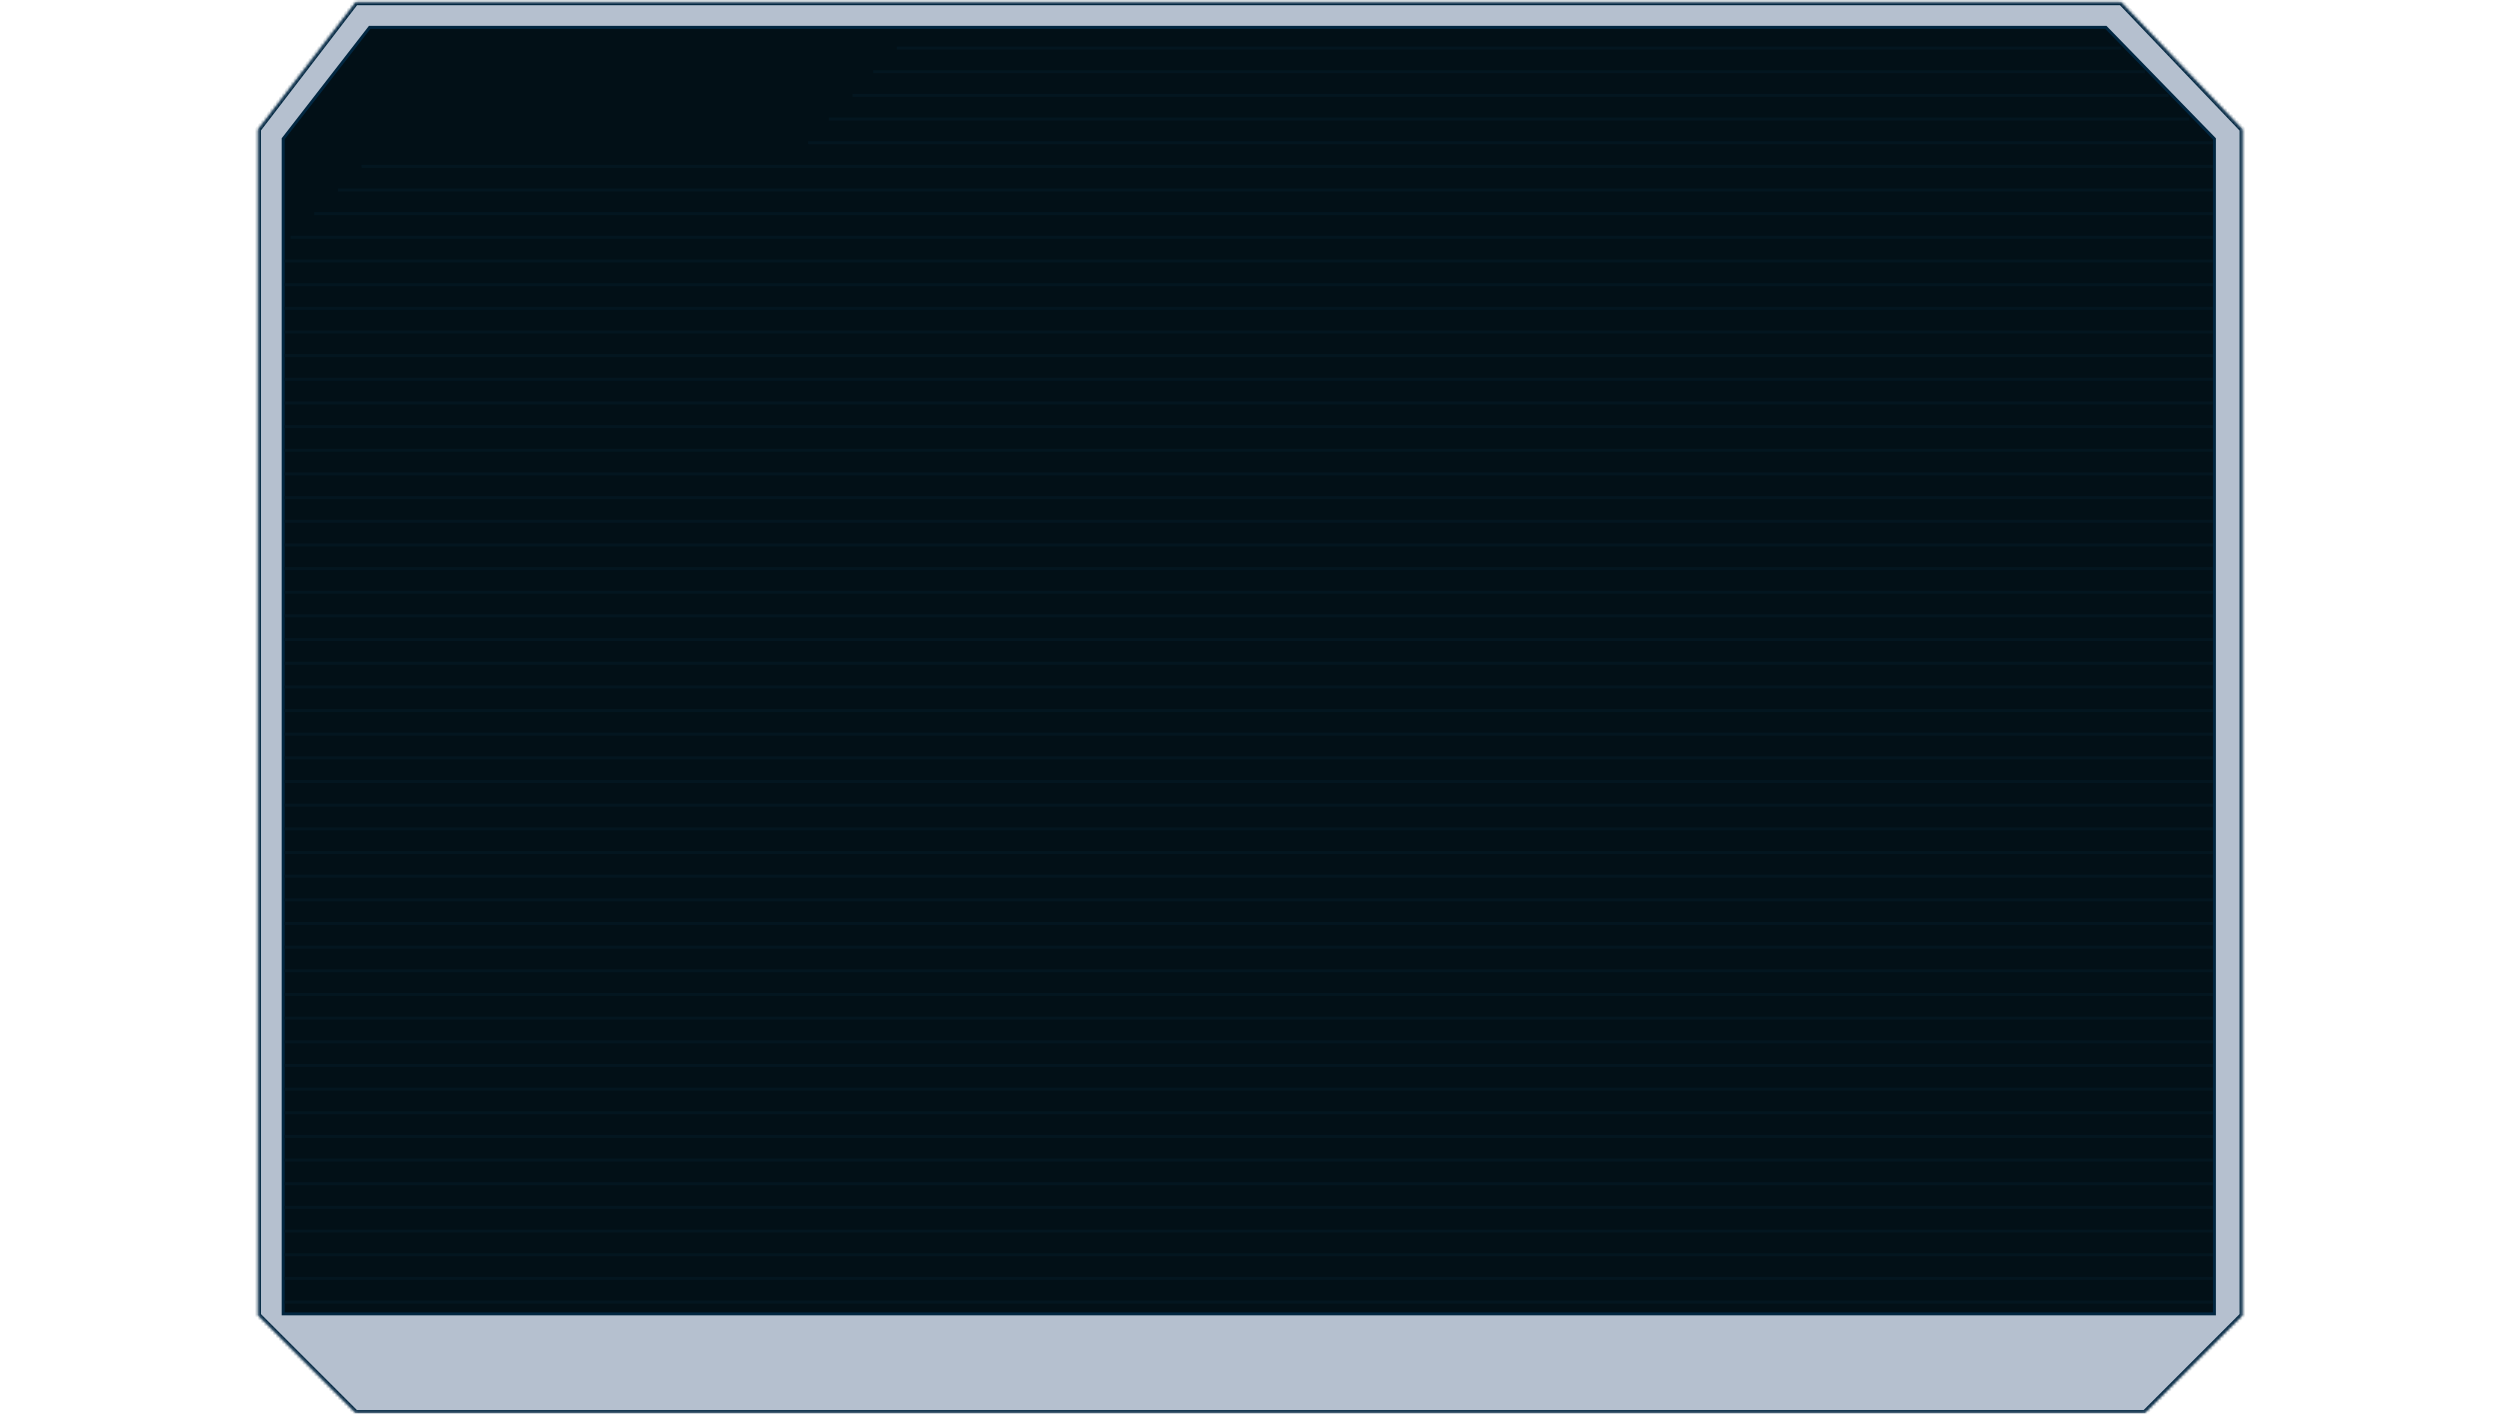 <svg width="672" height="380" viewBox="0 0 672 478" fill="none" xmlns="http://www.w3.org/2000/svg">
<mask id="path-1-inside-1_1737_1928" fill="white">
<path fill-rule="evenodd" clip-rule="evenodd" d="M0.594 43.75V444.75L33.594 477.75H383.594H638.594L671.594 444.75V324.75V238.75V43.75L630.578 0.75H383.594H218.255H217.609H33.594L0.594 43.75Z"/>
</mask>
<path fill-rule="evenodd" clip-rule="evenodd" d="M0.594 43.75V444.75L33.594 477.75H383.594H638.594L671.594 444.75V324.75V238.75V43.75L630.578 0.75H383.594H218.255H217.609H33.594L0.594 43.75Z" fill="#092D5D" fill-opacity="0.3"/>
<path d="M0.594 444.75H-0.406V445.164L-0.113 445.457L0.594 444.75ZM0.594 43.75L-0.2 43.141L-0.406 43.41V43.75H0.594ZM33.594 477.75L32.887 478.457L33.179 478.75H33.594V477.75ZM638.594 477.75V478.75H639.008L639.301 478.457L638.594 477.75ZM671.594 444.75L672.301 445.457L672.594 445.164V444.75H671.594ZM671.594 43.75H672.594V43.35L672.317 43.06L671.594 43.75ZM630.578 0.75L631.302 0.06L631.006 -0.25H630.578V0.75ZM33.594 0.75V-0.25H33.101L32.8 0.141L33.594 0.75ZM1.594 444.75V43.75H-0.406V444.75H1.594ZM34.301 477.043L1.301 444.043L-0.113 445.457L32.887 478.457L34.301 477.043ZM383.594 476.75H33.594V478.75H383.594V476.75ZM638.594 476.75H383.594V478.75H638.594V476.75ZM670.887 444.043L637.887 477.043L639.301 478.457L672.301 445.457L670.887 444.043ZM670.594 324.75V444.75H672.594V324.75H670.594ZM670.594 238.75V324.75H672.594V238.75H670.594ZM670.594 43.75V238.75H672.594V43.75H670.594ZM629.855 1.44L670.87 44.44L672.317 43.06L631.302 0.06L629.855 1.44ZM383.594 1.75H630.578V-0.25H383.594V1.75ZM218.255 1.75H383.594V-0.25H218.255V1.75ZM217.609 1.75H218.255V-0.25H217.609V1.75ZM33.594 1.75H217.609V-0.25H33.594V1.75ZM1.387 44.359L34.387 1.359L32.8 0.141L-0.2 43.141L1.387 44.359Z" fill="#012640" mask="url(#path-1-inside-1_1737_1928)"/>
<g clip-path="url(#clip0_1737_1928)">
<path d="M221.609 9.25H625.383L662.094 46.953V242.75V328.75V386.75V444.25H564.594H358.836H317.594H37.594H9.094V46.921L38.339 9.25H180.571H221.609Z" fill="#021017" stroke="#012640"/>
<line x1="9.594" y1="336.25" x2="661.594" y2="336.25" stroke="#031620"/>
<line x1="9.594" y1="352.25" x2="661.594" y2="352.25" stroke="#031620"/>
<line x1="9.594" y1="368.25" x2="661.594" y2="368.25" stroke="#031620"/>
<line x1="9.594" y1="384.25" x2="661.594" y2="384.25" stroke="#031620"/>
<line x1="9.594" y1="344.25" x2="661.594" y2="344.25" stroke="#031620"/>
<line x1="9.594" y1="360.25" x2="661.594" y2="360.25" stroke="#031620"/>
<line x1="9.594" y1="376.25" x2="661.594" y2="376.25" stroke="#031620"/>
<line x1="9.594" y1="392.25" x2="661.594" y2="392.25" stroke="#031620"/>
<line x1="9.594" y1="408.25" x2="661.594" y2="408.25" stroke="#031620"/>
<line x1="9.594" y1="424.25" x2="661.594" y2="424.25" stroke="#031620"/>
<line x1="9.594" y1="440.25" x2="661.594" y2="440.25" stroke="#031620"/>
<line x1="9.594" y1="400.25" x2="661.594" y2="400.25" stroke="#031620"/>
<line x1="9.594" y1="416.25" x2="661.594" y2="416.25" stroke="#031620"/>
<line x1="9.594" y1="432.25" x2="661.594" y2="432.25" stroke="#031620"/>
<line x1="9.594" y1="272.25" x2="661.594" y2="272.25" stroke="#031620"/>
<line x1="9.594" y1="288.25" x2="661.594" y2="288.25" stroke="#031620"/>
<line x1="9.594" y1="304.25" x2="661.594" y2="304.25" stroke="#031620"/>
<line x1="9.594" y1="320.25" x2="661.594" y2="320.25" stroke="#031620"/>
<line x1="9.594" y1="280.25" x2="661.594" y2="280.25" stroke="#031620"/>
<line x1="9.594" y1="296.25" x2="661.594" y2="296.25" stroke="#031620"/>
<line x1="9.594" y1="312.25" x2="661.594" y2="312.25" stroke="#031620"/>
<line x1="9.594" y1="328.25" x2="661.594" y2="328.25" stroke="#031620"/>
<line x1="9.594" y1="208.25" x2="661.594" y2="208.25" stroke="#031620"/>
<line x1="9.594" y1="224.25" x2="661.594" y2="224.25" stroke="#031620"/>
<line x1="9.594" y1="240.25" x2="661.594" y2="240.25" stroke="#031620"/>
<line x1="9.594" y1="256.25" x2="661.594" y2="256.25" stroke="#031620"/>
<line x1="9.594" y1="216.25" x2="661.594" y2="216.25" stroke="#031620"/>
<line x1="9.594" y1="232.25" x2="661.594" y2="232.25" stroke="#031620"/>
<line x1="9.594" y1="248.25" x2="661.594" y2="248.25" stroke="#031620"/>
<line x1="9.594" y1="264.25" x2="661.594" y2="264.25" stroke="#031620"/>
<line x1="9.594" y1="144.25" x2="661.594" y2="144.25" stroke="#031620"/>
<line x1="9.594" y1="160.25" x2="661.594" y2="160.25" stroke="#031620"/>
<line x1="9.594" y1="176.25" x2="661.594" y2="176.25" stroke="#031620"/>
<line x1="9.594" y1="192.25" x2="661.594" y2="192.25" stroke="#031620"/>
<line x1="9.594" y1="152.25" x2="661.594" y2="152.25" stroke="#031620"/>
<line x1="9.594" y1="168.25" x2="661.594" y2="168.25" stroke="#031620"/>
<line x1="9.594" y1="184.25" x2="661.594" y2="184.25" stroke="#031620"/>
<line x1="9.594" y1="200.25" x2="661.594" y2="200.25" stroke="#031620"/>
<line x1="11.594" y1="80.25" x2="661.594" y2="80.25" stroke="#031620"/>
<line x1="9.594" y1="96.25" x2="661.594" y2="96.25" stroke="#031620"/>
<line x1="9.594" y1="112.25" x2="661.594" y2="112.25" stroke="#031620"/>
<line x1="9.594" y1="128.25" x2="661.594" y2="128.25" stroke="#031620"/>
<line x1="9.594" y1="88.25" x2="661.594" y2="88.25" stroke="#031620"/>
<line x1="9.594" y1="104.25" x2="661.594" y2="104.25" stroke="#031620"/>
<line x1="9.594" y1="120.25" x2="661.594" y2="120.25" stroke="#031620"/>
<line x1="9.594" y1="136.25" x2="661.594" y2="136.25" stroke="#031620"/>
<line x1="216.594" y1="16.25" x2="630.594" y2="16.25" stroke="#031620"/>
<line x1="201.594" y1="32.25" x2="646.594" y2="32.25" stroke="#031620"/>
<line x1="186.594" y1="48.25" x2="661.594" y2="48.25" stroke="#031620"/>
<line x1="27.594" y1="64.25" x2="661.594" y2="64.25" stroke="#031620"/>
<line x1="208.594" y1="24.25" x2="638.594" y2="24.25" stroke="#031620"/>
<line x1="193.594" y1="40.25" x2="653.594" y2="40.25" stroke="#031620"/>
<line x1="35.594" y1="56.25" x2="661.594" y2="56.25" stroke="#031620"/>
<line x1="19.594" y1="72.25" x2="661.594" y2="72.25" stroke="#031620"/>
</g>
<defs>
<clipPath id="clip0_1737_1928">
<rect width="654" height="436" fill="white" transform="translate(8.594 8.75)"/>
</clipPath>
</defs>
</svg>
